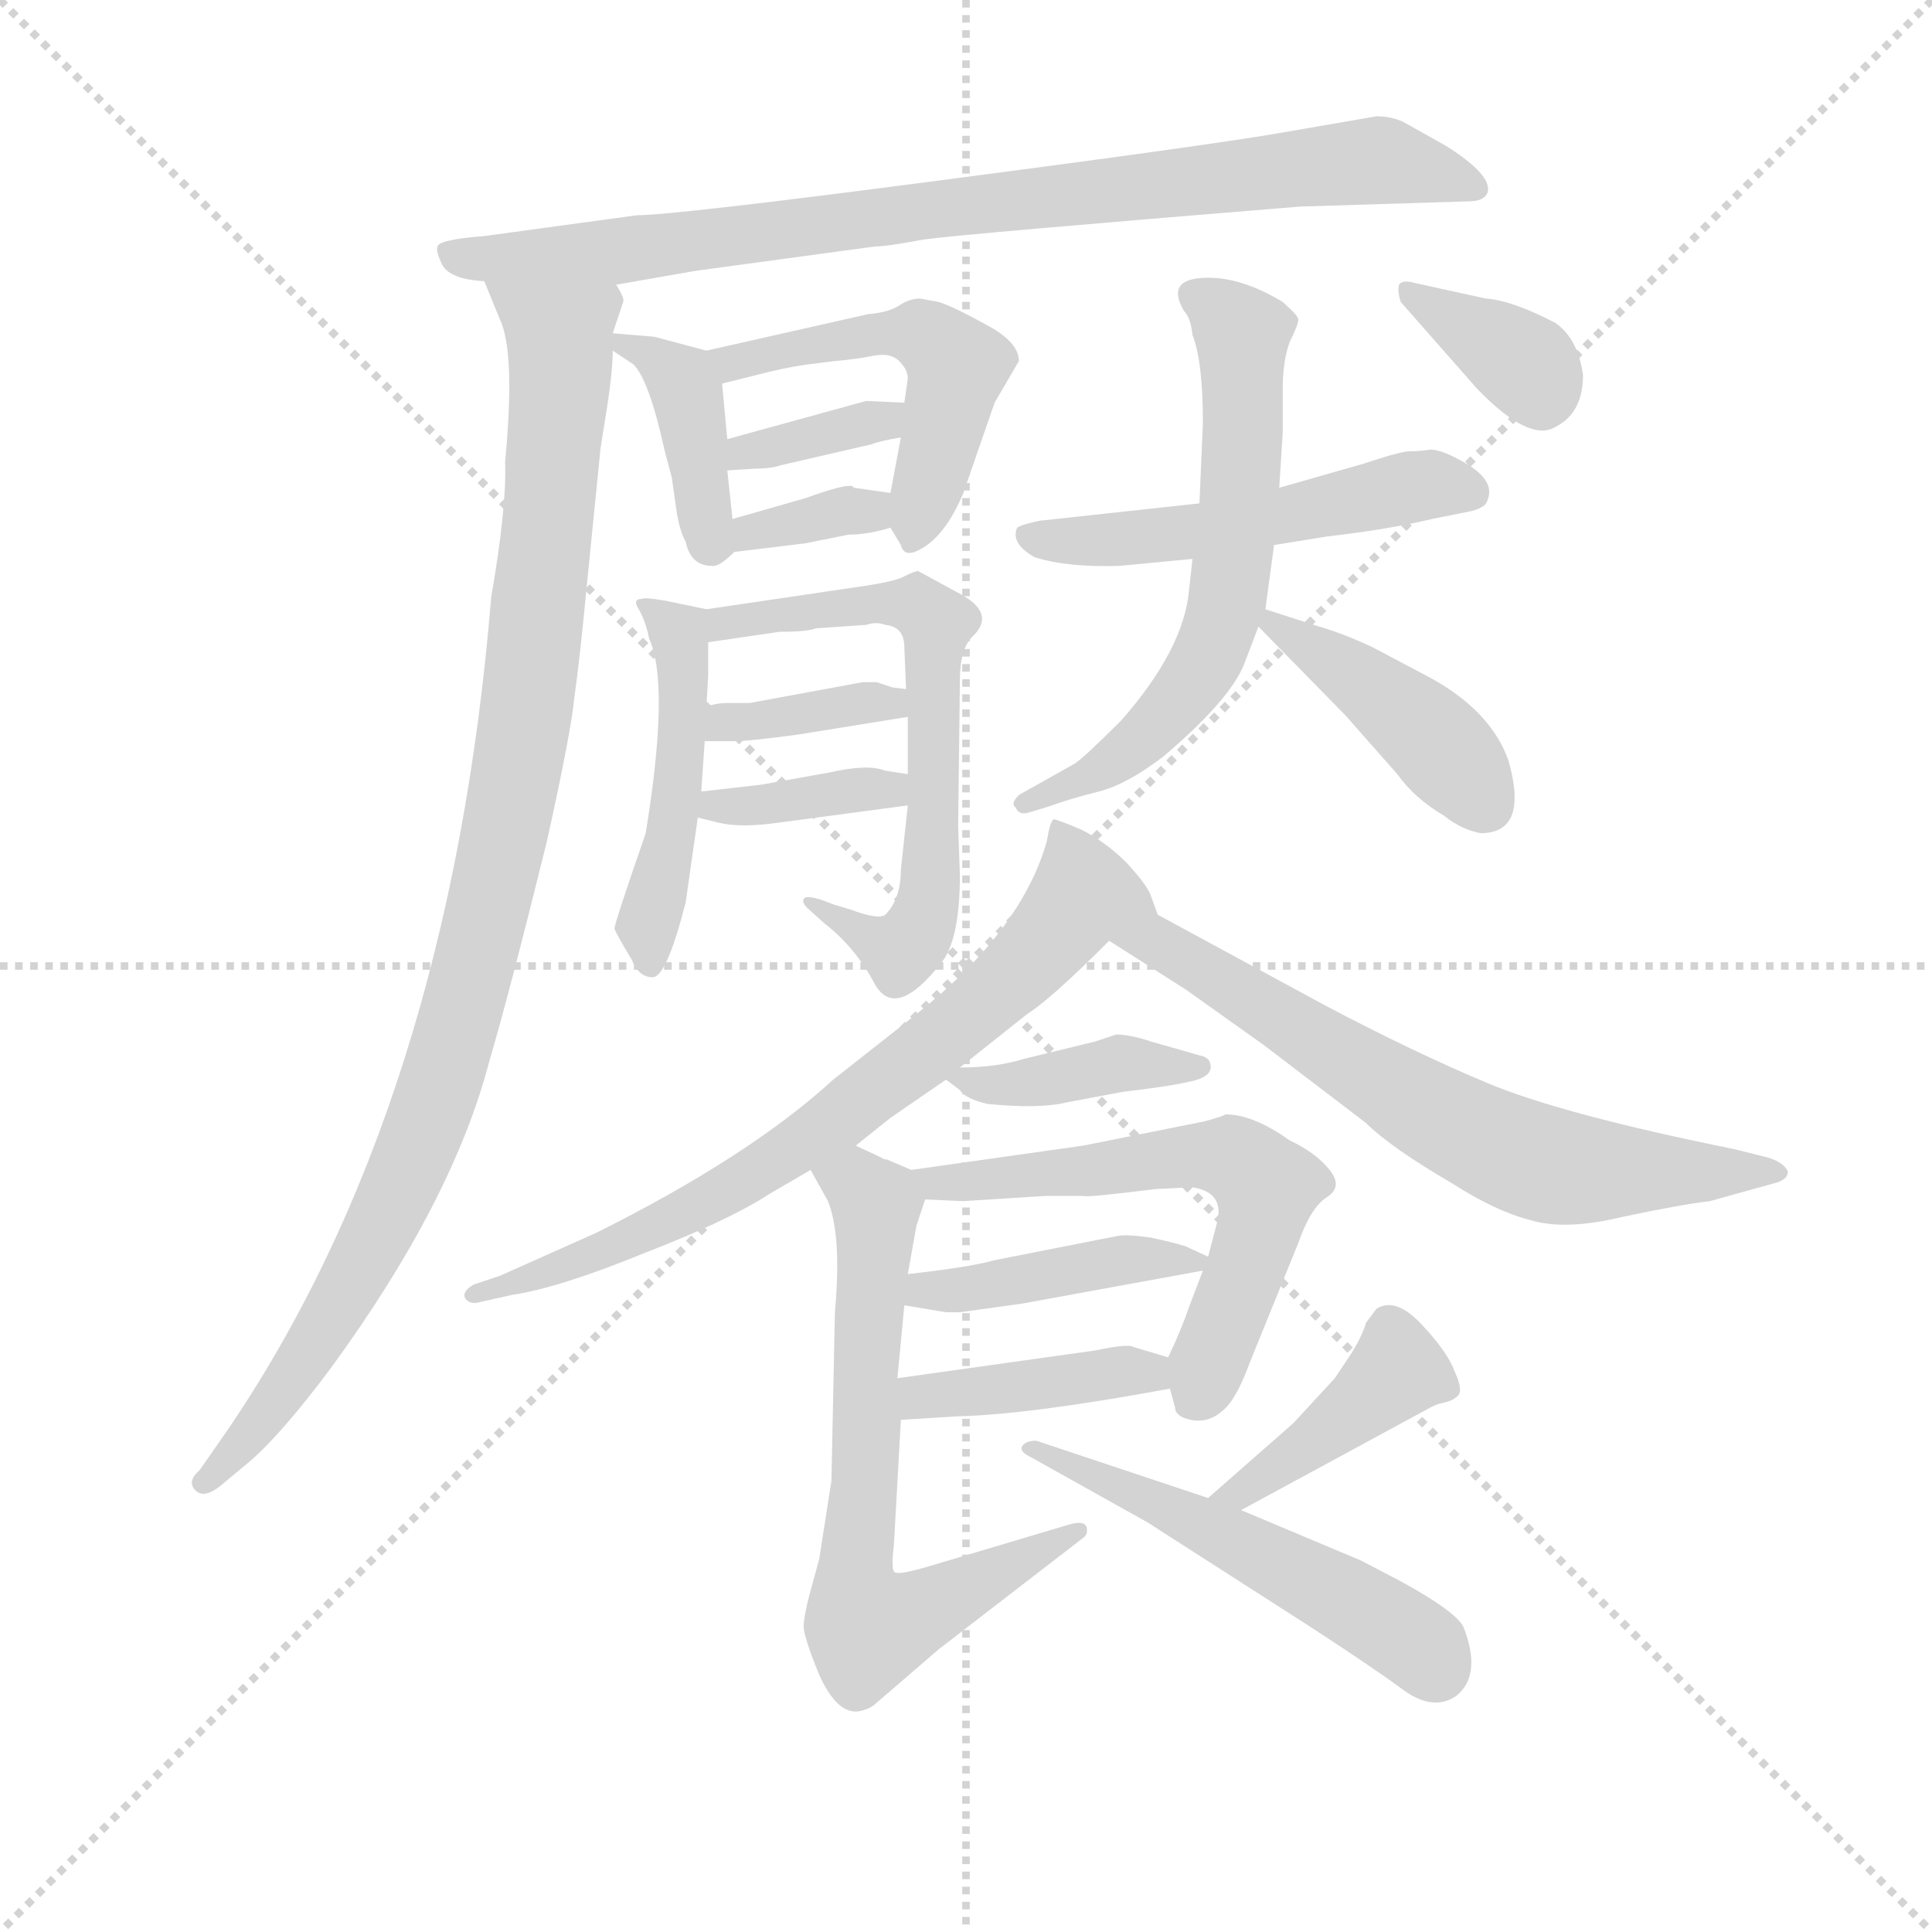 <svg version="1.1" viewBox="0 0 1024 1024" xmlns="http://www.w3.org/2000/svg">
  <g stroke="lightgray" stroke-dasharray="1,1" stroke-width="1" transform="scale(4, 4)">
    <line x1="0" y1="0" x2="256" y2="256"></line>
    <line x1="256" y1="0" x2="0" y2="256"></line>
    <line x1="128" y1="0" x2="128" y2="256"></line>
    <line x1="0" y1="128" x2="256" y2="128"></line>
  </g>
  <g transform="scale(0.92, -0.92) translate(60, -830)">
    <style type="text/css">
      
        @keyframes keyframes0 {
          from {
            stroke: blue;
            stroke-dashoffset: 853;
            stroke-width: 128;
          }
          74% {
            animation-timing-function: step-end;
            stroke: blue;
            stroke-dashoffset: 0;
            stroke-width: 128;
          }
          to {
            stroke: black;
            stroke-width: 1024;
          }
        }
        #make-me-a-hanzi-animation-0 {
          animation: keyframes0 0.944s both;
          animation-delay: 0s;
          animation-timing-function: linear;
        }
      
        @keyframes keyframes1 {
          from {
            stroke: blue;
            stroke-dashoffset: 1006;
            stroke-width: 128;
          }
          77% {
            animation-timing-function: step-end;
            stroke: blue;
            stroke-dashoffset: 0;
            stroke-width: 128;
          }
          to {
            stroke: black;
            stroke-width: 1024;
          }
        }
        #make-me-a-hanzi-animation-1 {
          animation: keyframes1 1.069s both;
          animation-delay: 0.944s;
          animation-timing-function: linear;
        }
      
        @keyframes keyframes2 {
          from {
            stroke: blue;
            stroke-dashoffset: 393;
            stroke-width: 128;
          }
          56% {
            animation-timing-function: step-end;
            stroke: blue;
            stroke-dashoffset: 0;
            stroke-width: 128;
          }
          to {
            stroke: black;
            stroke-width: 1024;
          }
        }
        #make-me-a-hanzi-animation-2 {
          animation: keyframes2 0.57s both;
          animation-delay: 2.013s;
          animation-timing-function: linear;
        }
      
        @keyframes keyframes3 {
          from {
            stroke: blue;
            stroke-dashoffset: 496;
            stroke-width: 128;
          }
          62% {
            animation-timing-function: step-end;
            stroke: blue;
            stroke-dashoffset: 0;
            stroke-width: 128;
          }
          to {
            stroke: black;
            stroke-width: 1024;
          }
        }
        #make-me-a-hanzi-animation-3 {
          animation: keyframes3 0.654s both;
          animation-delay: 2.583s;
          animation-timing-function: linear;
        }
      
        @keyframes keyframes4 {
          from {
            stroke: blue;
            stroke-dashoffset: 354;
            stroke-width: 128;
          }
          54% {
            animation-timing-function: step-end;
            stroke: blue;
            stroke-dashoffset: 0;
            stroke-width: 128;
          }
          to {
            stroke: black;
            stroke-width: 1024;
          }
        }
        #make-me-a-hanzi-animation-4 {
          animation: keyframes4 0.538s both;
          animation-delay: 3.236s;
          animation-timing-function: linear;
        }
      
        @keyframes keyframes5 {
          from {
            stroke: blue;
            stroke-dashoffset: 341;
            stroke-width: 128;
          }
          53% {
            animation-timing-function: step-end;
            stroke: blue;
            stroke-dashoffset: 0;
            stroke-width: 128;
          }
          to {
            stroke: black;
            stroke-width: 1024;
          }
        }
        #make-me-a-hanzi-animation-5 {
          animation: keyframes5 0.528s both;
          animation-delay: 3.774s;
          animation-timing-function: linear;
        }
      
        @keyframes keyframes6 {
          from {
            stroke: blue;
            stroke-dashoffset: 468;
            stroke-width: 128;
          }
          60% {
            animation-timing-function: step-end;
            stroke: blue;
            stroke-dashoffset: 0;
            stroke-width: 128;
          }
          to {
            stroke: black;
            stroke-width: 1024;
          }
        }
        #make-me-a-hanzi-animation-6 {
          animation: keyframes6 0.631s both;
          animation-delay: 4.302s;
          animation-timing-function: linear;
        }
      
        @keyframes keyframes7 {
          from {
            stroke: blue;
            stroke-dashoffset: 643;
            stroke-width: 128;
          }
          68% {
            animation-timing-function: step-end;
            stroke: blue;
            stroke-dashoffset: 0;
            stroke-width: 128;
          }
          to {
            stroke: black;
            stroke-width: 1024;
          }
        }
        #make-me-a-hanzi-animation-7 {
          animation: keyframes7 0.773s both;
          animation-delay: 4.933s;
          animation-timing-function: linear;
        }
      
        @keyframes keyframes8 {
          from {
            stroke: blue;
            stroke-dashoffset: 368;
            stroke-width: 128;
          }
          55% {
            animation-timing-function: step-end;
            stroke: blue;
            stroke-dashoffset: 0;
            stroke-width: 128;
          }
          to {
            stroke: black;
            stroke-width: 1024;
          }
        }
        #make-me-a-hanzi-animation-8 {
          animation: keyframes8 0.549s both;
          animation-delay: 5.706s;
          animation-timing-function: linear;
        }
      
        @keyframes keyframes9 {
          from {
            stroke: blue;
            stroke-dashoffset: 365;
            stroke-width: 128;
          }
          54% {
            animation-timing-function: step-end;
            stroke: blue;
            stroke-dashoffset: 0;
            stroke-width: 128;
          }
          to {
            stroke: black;
            stroke-width: 1024;
          }
        }
        #make-me-a-hanzi-animation-9 {
          animation: keyframes9 0.547s both;
          animation-delay: 6.256s;
          animation-timing-function: linear;
        }
      
        @keyframes keyframes10 {
          from {
            stroke: blue;
            stroke-dashoffset: 511;
            stroke-width: 128;
          }
          62% {
            animation-timing-function: step-end;
            stroke: blue;
            stroke-dashoffset: 0;
            stroke-width: 128;
          }
          to {
            stroke: black;
            stroke-width: 1024;
          }
        }
        #make-me-a-hanzi-animation-10 {
          animation: keyframes10 0.666s both;
          animation-delay: 6.803s;
          animation-timing-function: linear;
        }
      
        @keyframes keyframes11 {
          from {
            stroke: blue;
            stroke-dashoffset: 614;
            stroke-width: 128;
          }
          67% {
            animation-timing-function: step-end;
            stroke: blue;
            stroke-dashoffset: 0;
            stroke-width: 128;
          }
          to {
            stroke: black;
            stroke-width: 1024;
          }
        }
        #make-me-a-hanzi-animation-11 {
          animation: keyframes11 0.75s both;
          animation-delay: 7.468s;
          animation-timing-function: linear;
        }
      
        @keyframes keyframes12 {
          from {
            stroke: blue;
            stroke-dashoffset: 419;
            stroke-width: 128;
          }
          58% {
            animation-timing-function: step-end;
            stroke: blue;
            stroke-dashoffset: 0;
            stroke-width: 128;
          }
          to {
            stroke: black;
            stroke-width: 1024;
          }
        }
        #make-me-a-hanzi-animation-12 {
          animation: keyframes12 0.591s both;
          animation-delay: 8.218s;
          animation-timing-function: linear;
        }
      
        @keyframes keyframes13 {
          from {
            stroke: blue;
            stroke-dashoffset: 357;
            stroke-width: 128;
          }
          54% {
            animation-timing-function: step-end;
            stroke: blue;
            stroke-dashoffset: 0;
            stroke-width: 128;
          }
          to {
            stroke: black;
            stroke-width: 1024;
          }
        }
        #make-me-a-hanzi-animation-13 {
          animation: keyframes13 0.541s both;
          animation-delay: 8.809s;
          animation-timing-function: linear;
        }
      
        @keyframes keyframes14 {
          from {
            stroke: blue;
            stroke-dashoffset: 720;
            stroke-width: 128;
          }
          70% {
            animation-timing-function: step-end;
            stroke: blue;
            stroke-dashoffset: 0;
            stroke-width: 128;
          }
          to {
            stroke: black;
            stroke-width: 1024;
          }
        }
        #make-me-a-hanzi-animation-14 {
          animation: keyframes14 0.836s both;
          animation-delay: 9.35s;
          animation-timing-function: linear;
        }
      
        @keyframes keyframes15 {
          from {
            stroke: blue;
            stroke-dashoffset: 666;
            stroke-width: 128;
          }
          68% {
            animation-timing-function: step-end;
            stroke: blue;
            stroke-dashoffset: 0;
            stroke-width: 128;
          }
          to {
            stroke: black;
            stroke-width: 1024;
          }
        }
        #make-me-a-hanzi-animation-15 {
          animation: keyframes15 0.792s both;
          animation-delay: 10.186s;
          animation-timing-function: linear;
        }
      
        @keyframes keyframes16 {
          from {
            stroke: blue;
            stroke-dashoffset: 396;
            stroke-width: 128;
          }
          56% {
            animation-timing-function: step-end;
            stroke: blue;
            stroke-dashoffset: 0;
            stroke-width: 128;
          }
          to {
            stroke: black;
            stroke-width: 1024;
          }
        }
        #make-me-a-hanzi-animation-16 {
          animation: keyframes16 0.572s both;
          animation-delay: 10.978s;
          animation-timing-function: linear;
        }
      
        @keyframes keyframes17 {
          from {
            stroke: blue;
            stroke-dashoffset: 588;
            stroke-width: 128;
          }
          66% {
            animation-timing-function: step-end;
            stroke: blue;
            stroke-dashoffset: 0;
            stroke-width: 128;
          }
          to {
            stroke: black;
            stroke-width: 1024;
          }
        }
        #make-me-a-hanzi-animation-17 {
          animation: keyframes17 0.729s both;
          animation-delay: 11.55s;
          animation-timing-function: linear;
        }
      
        @keyframes keyframes18 {
          from {
            stroke: blue;
            stroke-dashoffset: 418;
            stroke-width: 128;
          }
          58% {
            animation-timing-function: step-end;
            stroke: blue;
            stroke-dashoffset: 0;
            stroke-width: 128;
          }
          to {
            stroke: black;
            stroke-width: 1024;
          }
        }
        #make-me-a-hanzi-animation-18 {
          animation: keyframes18 0.59s both;
          animation-delay: 12.278s;
          animation-timing-function: linear;
        }
      
        @keyframes keyframes19 {
          from {
            stroke: blue;
            stroke-dashoffset: 403;
            stroke-width: 128;
          }
          57% {
            animation-timing-function: step-end;
            stroke: blue;
            stroke-dashoffset: 0;
            stroke-width: 128;
          }
          to {
            stroke: black;
            stroke-width: 1024;
          }
        }
        #make-me-a-hanzi-animation-19 {
          animation: keyframes19 0.578s both;
          animation-delay: 12.868s;
          animation-timing-function: linear;
        }
      
        @keyframes keyframes20 {
          from {
            stroke: blue;
            stroke-dashoffset: 671;
            stroke-width: 128;
          }
          69% {
            animation-timing-function: step-end;
            stroke: blue;
            stroke-dashoffset: 0;
            stroke-width: 128;
          }
          to {
            stroke: black;
            stroke-width: 1024;
          }
        }
        #make-me-a-hanzi-animation-20 {
          animation: keyframes20 0.796s both;
          animation-delay: 13.446s;
          animation-timing-function: linear;
        }
      
        @keyframes keyframes21 {
          from {
            stroke: blue;
            stroke-dashoffset: 409;
            stroke-width: 128;
          }
          57% {
            animation-timing-function: step-end;
            stroke: blue;
            stroke-dashoffset: 0;
            stroke-width: 128;
          }
          to {
            stroke: black;
            stroke-width: 1024;
          }
        }
        #make-me-a-hanzi-animation-21 {
          animation: keyframes21 0.583s both;
          animation-delay: 14.243s;
          animation-timing-function: linear;
        }
      
        @keyframes keyframes22 {
          from {
            stroke: blue;
            stroke-dashoffset: 523;
            stroke-width: 128;
          }
          63% {
            animation-timing-function: step-end;
            stroke: blue;
            stroke-dashoffset: 0;
            stroke-width: 128;
          }
          to {
            stroke: black;
            stroke-width: 1024;
          }
        }
        #make-me-a-hanzi-animation-22 {
          animation: keyframes22 0.676s both;
          animation-delay: 14.825s;
          animation-timing-function: linear;
        }
      
    </style>
    
      <path d="M 295 666 L 341 674 L 444 688 Q 451 688 472 692 Q 493 695 689 711 L 786 714 Q 795 714 797 719 Q 800 729 773 746 L 748 760 Q 741 763 733 763 L 675 753 Q 634 746 481 726 Q 328 706 307 706 L 219 694 Q 193 692 192 688 Q 191 685 195 677 Q 200 669 219 668 L 295 666 Z" fill="lightgray"></path>
    
      <path d="M 293 638 L 299 656 Q 300 658 295 666 C 295 696 208 696 219 668 L 228 646 Q 237 627 231 564 Q 232 538 223 486 Q 199 194 71 6 L 55 -17 Q 48 -23 52 -28 Q 57 -34 67 -26 L 85 -11 Q 103 5 130 41 Q 201 138 222 219 Q 233 256 255 345 Q 269 408 271 429 Q 274 450 278 492 L 286 572 L 290 597 Q 293 617 293 628 L 293 638 Z" fill="lightgray"></path>
    
      <path d="M 347 628 L 317 636 L 293 638 C 276 639 276 639 293 628 L 305 620 Q 314 611 323 570 L 327 555 L 330 534 Q 332 523 335 518 Q 338 504 350 504 Q 354 503 363 512 C 364 513 364 513 362 531 L 359 559 L 359 577 L 356 609 C 354 626 354 626 347 628 Z" fill="lightgray"></path>
    
      <path d="M 513 598 L 527 622 Q 527 633 508 643 Q 490 653 481 656 L 470 658 Q 464 658 458 654 Q 452 650 440 649 L 347 628 C 318 621 327 602 356 609 L 376 614 Q 391 618 405 620 L 421 622 Q 433 623 443 625 Q 453 627 458 622 Q 463 617 463 612 L 461 598 L 459 578 L 453 546 C 450 531 450 531 453 526 L 459 516 Q 461 508 471 514 Q 485 522 495 546 L 513 598 Z" fill="lightgray"></path>
    
      <path d="M 461 598 L 439 599 L 359 577 C 330 569 329 557 359 559 L 375 560 Q 384 560 390 562 L 442 574 Q 447 576 459 578 C 489 583 491 597 461 598 Z" fill="lightgray"></path>
    
      <path d="M 363 512 L 404 517 L 429 522 Q 440 522 453 526 C 482 534 483 542 453 546 L 432 549 L 431 550 Q 426 551 404 543 L 362 531 C 333 523 333 508 363 512 Z" fill="lightgray"></path>
    
      <path d="M 312 350 Q 294 298 294 295 Q 295 292 304 277 Q 308 267 316 267 Q 324 267 335 310 L 342 359 L 344 374 L 346 403 L 347 423 L 348 441 L 348 460 C 348 479 348 479 347 479 L 323 484 Q 311 486 310 485 Q 304 485 308 479 Q 312 472 314 462 Q 326 436 312 350 Z" fill="lightgray"></path>
    
      <path d="M 463 366 L 459 329 Q 459 312 450 303 Q 446 300 430 306 L 420 309 Q 408 314 404 313 Q 401 311 405 307 L 415 298 Q 433 284 444 263 Q 456 242 482 275 Q 493 288 493 326 L 492 354 L 493 438 Q 493 456 500 463 Q 515 477 491 489 L 469 501 Q 467 501 461 498 Q 456 495 435 492 L 347 479 C 317 475 318 456 348 460 L 389 466 Q 405 466 410 468 L 439 470 Q 445 472 450 470 Q 461 469 461 457 L 462 433 L 463 417 L 463 384 L 463 366 Z" fill="lightgray"></path>
    
      <path d="M 346 403 L 363 403 Q 372 403 401 407 L 463 417 C 493 422 492 429 462 433 L 454 434 L 445 437 L 437 437 L 372 425 L 359 425 Q 353 425 347 423 C 318 415 316 403 346 403 Z" fill="lightgray"></path>
    
      <path d="M 342 359 L 354 356 Q 367 353 388 356 L 463 366 C 493 370 493 379 463 384 L 450 386 Q 440 390 418 385 L 379 378 L 344 374 C 314 371 313 366 342 359 Z" fill="lightgray"></path>
    
      <path d="M 726 563 L 677 549 L 631 540 L 539 530 Q 529 528 526 526 Q 522 517 536 509 Q 555 503 585 504 L 627 508 L 674 516 L 705 521 Q 740 525 765 531 L 785 535 Q 796 537 797 542 Q 802 554 781 565 Q 770 571 764 571 Q 758 570 752 570 Q 747 570 726 563 Z" fill="lightgray"></path>
    
      <path d="M 677 549 L 679 581 L 679 606 Q 679 622 683 633 Q 688 643 688 646 Q 688 648 679 656 Q 656 670 636 670 Q 611 670 622 651 Q 626 647 627 637 Q 633 622 633 586 L 631 540 L 627 508 L 625 490 Q 622 456 586 415 Q 564 393 559 390 L 527 372 Q 522 367 525 365 Q 527 360 533 362 L 543 365 Q 557 370 573 374 Q 589 378 610 394 Q 649 427 657 448 L 665 469 L 669 479 L 674 516 L 677 549 Z" fill="lightgray"></path>
    
      <path d="M 665 469 L 715 418 L 745 384 Q 755 370 772 360 Q 782 352 793 350 Q 821 350 809 392 Q 799 420 765 439 L 731 457 Q 714 465 700 469 L 669 479 C 649 486 649 486 665 469 Z" fill="lightgray"></path>
    
      <path d="M 796 658 L 755 667 Q 748 669 746 666 Q 745 662 747 656 L 791 606 Q 821 575 836 584 Q 852 592 852 614 Q 849 635 836 644 Q 811 657 796 658 Z" fill="lightgray"></path>
    
      <path d="M 433 170 L 453 186 L 485 208 L 493 215 L 532 246 Q 545 254 579 288 C 600 309 610 294 607 303 L 603 314 Q 601 320 589 333 Q 577 345 563 352 Q 549 358 547 358 Q 545 357 543 345 Q 528 293 467 245 L 420 208 Q 372 164 284 120 L 228 95 L 213 90 Q 206 86 208 82 Q 211 78 217 80 L 235 84 Q 262 88 311 108 Q 360 127 383 142 L 407 156 L 433 170 Z" fill="lightgray"></path>
    
      <path d="M 579 288 L 623 260 L 668 228 L 727 183 Q 741 169 777 148 Q 802 132 822 127 Q 842 121 875 129 Q 908 136 925 138 L 961 148 Q 970 150 970 155 Q 968 160 959 163 L 939 168 Q 840 188 797 206 Q 754 224 703 251 L 607 303 C 581 317 554 304 579 288 Z" fill="lightgray"></path>
    
      <path d="M 485 208 L 493 202 Q 496 197 509 194 Q 539 191 555 195 L 587 201 Q 613 204 626 207 Q 640 210 637 218 Q 636 221 631 222 L 603 230 Q 591 234 583 234 L 571 230 L 530 220 Q 514 215 493 215 C 476 215 476 215 485 208 Z" fill="lightgray"></path>
    
      <path d="M 614 30 L 617 19 Q 617 14 626 12 Q 636 10 644 17 Q 652 23 660 45 L 688 114 Q 695 134 704 140 Q 714 146 706 156 Q 698 166 683 173 Q 662 188 646 188 Q 645 187 634 184 L 564 170 L 465 156 C 435 152 443 140 473 139 L 495 138 L 542 141 L 564 141 Q 566 140 606 145 L 627 146 Q 646 143 641 125 L 636 106 L 633 98 L 625 77 Q 621 65 613 48 L 614 30 Z" fill="lightgray"></path>
    
      <path d="M 485 74 L 493 74 L 529 79 L 633 98 C 648 101 648 101 636 106 L 623 112 Q 617 114 603 117 Q 589 119 584 118 L 513 104 Q 499 100 463 96 C 433 93 431 83 461 78 L 485 74 Z" fill="lightgray"></path>
    
      <path d="M 459 12 L 491 14 Q 533 15 614 30 C 644 35 642 39 613 48 L 593 54 Q 590 56 571 52 L 457 36 C 427 32 429 10 459 12 Z" fill="lightgray"></path>
    
      <path d="M 448 163 L 433 170 C 406 183 392 182 407 156 L 417 138 Q 425 118 421 74 L 419 -23 L 412 -68 L 406 -90 Q 403 -102 403 -107 Q 403 -113 412 -135 Q 422 -157 434 -156 Q 441 -155 445 -151 L 481 -120 L 564 -56 Q 567 -54 566 -50 Q 565 -46 557 -48 L 473 -73 Q 459 -77 456 -76 Q 453 -76 455 -60 L 459 12 L 457 36 L 461 78 L 463 96 L 468 124 L 473 139 C 477 151 477 151 465 156 L 451 162 Q 449 162 448 163 Z" fill="lightgray"></path>
    
      <path d="M 655 -40 L 762 18 Q 767 21 772 22 Q 777 23 780 26 Q 783 29 778 40 Q 774 51 759 67 Q 744 83 733 76 L 727 68 Q 725 61 719 51 L 709 36 L 685 10 L 636 -33 C 613 -53 629 -54 655 -40 Z" fill="lightgray"></path>
    
      <path d="M 724 -69 L 655 -40 L 636 -33 L 537 0 Q 531 0 529 -3 Q 527 -6 533 -9 L 601 -47 L 693 -106 Q 733 -132 749 -144 Q 766 -156 779 -147 Q 794 -135 783 -107 Q 778 -98 747 -81 L 724 -69 Z" fill="lightgray"></path>
    
    
      <clipPath id="make-me-a-hanzi-clip-0">
        <path d="M 295 666 L 341 674 L 444 688 Q 451 688 472 692 Q 493 695 689 711 L 786 714 Q 795 714 797 719 Q 800 729 773 746 L 748 760 Q 741 763 733 763 L 675 753 Q 634 746 481 726 Q 328 706 307 706 L 219 694 Q 193 692 192 688 Q 191 685 195 677 Q 200 669 219 668 L 295 666 Z"></path>
      </clipPath>
      <path clip-path="url(#make-me-a-hanzi-clip-0)" d="M 198 684 L 300 685 L 469 711 L 730 738 L 789 721" fill="none" id="make-me-a-hanzi-animation-0" stroke-dasharray="725 1450" stroke-linecap="round"></path>
    
      <clipPath id="make-me-a-hanzi-clip-1">
        <path d="M 293 638 L 299 656 Q 300 658 295 666 C 295 696 208 696 219 668 L 228 646 Q 237 627 231 564 Q 232 538 223 486 Q 199 194 71 6 L 55 -17 Q 48 -23 52 -28 Q 57 -34 67 -26 L 85 -11 Q 103 5 130 41 Q 201 138 222 219 Q 233 256 255 345 Q 269 408 271 429 Q 274 450 278 492 L 286 572 L 290 597 Q 293 617 293 628 L 293 638 Z"></path>
      </clipPath>
      <path clip-path="url(#make-me-a-hanzi-clip-1)" d="M 227 665 L 256 642 L 263 623 L 242 409 L 214 275 L 186 183 L 149 102 L 123 57 L 59 -24" fill="none" id="make-me-a-hanzi-animation-1" stroke-dasharray="878 1756" stroke-linecap="round"></path>
    
      <clipPath id="make-me-a-hanzi-clip-2">
        <path d="M 347 628 L 317 636 L 293 638 C 276 639 276 639 293 628 L 305 620 Q 314 611 323 570 L 327 555 L 330 534 Q 332 523 335 518 Q 338 504 350 504 Q 354 503 363 512 C 364 513 364 513 362 531 L 359 559 L 359 577 L 356 609 C 354 626 354 626 347 628 Z"></path>
      </clipPath>
      <path clip-path="url(#make-me-a-hanzi-clip-2)" d="M 299 633 L 332 612 L 351 516" fill="none" id="make-me-a-hanzi-animation-2" stroke-dasharray="265 530" stroke-linecap="round"></path>
    
      <clipPath id="make-me-a-hanzi-clip-3">
        <path d="M 513 598 L 527 622 Q 527 633 508 643 Q 490 653 481 656 L 470 658 Q 464 658 458 654 Q 452 650 440 649 L 347 628 C 318 621 327 602 356 609 L 376 614 Q 391 618 405 620 L 421 622 Q 433 623 443 625 Q 453 627 458 622 Q 463 617 463 612 L 461 598 L 459 578 L 453 546 C 450 531 450 531 453 526 L 459 516 Q 461 508 471 514 Q 485 522 495 546 L 513 598 Z"></path>
      </clipPath>
      <path clip-path="url(#make-me-a-hanzi-clip-3)" d="M 356 626 L 362 621 L 447 638 L 478 633 L 492 618 L 467 528" fill="none" id="make-me-a-hanzi-animation-3" stroke-dasharray="368 736" stroke-linecap="round"></path>
    
      <clipPath id="make-me-a-hanzi-clip-4">
        <path d="M 461 598 L 439 599 L 359 577 C 330 569 329 557 359 559 L 375 560 Q 384 560 390 562 L 442 574 Q 447 576 459 578 C 489 583 491 597 461 598 Z"></path>
      </clipPath>
      <path clip-path="url(#make-me-a-hanzi-clip-4)" d="M 363 564 L 449 587 L 455 594" fill="none" id="make-me-a-hanzi-animation-4" stroke-dasharray="226 452" stroke-linecap="round"></path>
    
      <clipPath id="make-me-a-hanzi-clip-5">
        <path d="M 363 512 L 404 517 L 429 522 Q 440 522 453 526 C 482 534 483 542 453 546 L 432 549 L 431 550 Q 426 551 404 543 L 362 531 C 333 523 333 508 363 512 Z"></path>
      </clipPath>
      <path clip-path="url(#make-me-a-hanzi-clip-5)" d="M 369 517 L 373 524 L 441 535 L 447 541" fill="none" id="make-me-a-hanzi-animation-5" stroke-dasharray="213 426" stroke-linecap="round"></path>
    
      <clipPath id="make-me-a-hanzi-clip-6">
        <path d="M 312 350 Q 294 298 294 295 Q 295 292 304 277 Q 308 267 316 267 Q 324 267 335 310 L 342 359 L 344 374 L 346 403 L 347 423 L 348 441 L 348 460 C 348 479 348 479 347 479 L 323 484 Q 311 486 310 485 Q 304 485 308 479 Q 312 472 314 462 Q 326 436 312 350 Z"></path>
      </clipPath>
      <path clip-path="url(#make-me-a-hanzi-clip-6)" d="M 316 480 L 331 464 L 334 437 L 330 368 L 313 276" fill="none" id="make-me-a-hanzi-animation-6" stroke-dasharray="340 680" stroke-linecap="round"></path>
    
      <clipPath id="make-me-a-hanzi-clip-7">
        <path d="M 463 366 L 459 329 Q 459 312 450 303 Q 446 300 430 306 L 420 309 Q 408 314 404 313 Q 401 311 405 307 L 415 298 Q 433 284 444 263 Q 456 242 482 275 Q 493 288 493 326 L 492 354 L 493 438 Q 493 456 500 463 Q 515 477 491 489 L 469 501 Q 467 501 461 498 Q 456 495 435 492 L 347 479 C 317 475 318 456 348 460 L 389 466 Q 405 466 410 468 L 439 470 Q 445 472 450 470 Q 461 469 461 457 L 462 433 L 463 417 L 463 384 L 463 366 Z"></path>
      </clipPath>
      <path clip-path="url(#make-me-a-hanzi-clip-7)" d="M 354 465 L 358 472 L 445 483 L 468 481 L 479 467 L 476 318 L 467 290 L 459 281 L 407 310" fill="none" id="make-me-a-hanzi-animation-7" stroke-dasharray="515 1030" stroke-linecap="round"></path>
    
      <clipPath id="make-me-a-hanzi-clip-8">
        <path d="M 346 403 L 363 403 Q 372 403 401 407 L 463 417 C 493 422 492 429 462 433 L 454 434 L 445 437 L 437 437 L 372 425 L 359 425 Q 353 425 347 423 C 318 415 316 403 346 403 Z"></path>
      </clipPath>
      <path clip-path="url(#make-me-a-hanzi-clip-8)" d="M 350 408 L 358 414 L 452 424 L 457 429" fill="none" id="make-me-a-hanzi-animation-8" stroke-dasharray="240 480" stroke-linecap="round"></path>
    
      <clipPath id="make-me-a-hanzi-clip-9">
        <path d="M 342 359 L 354 356 Q 367 353 388 356 L 463 366 C 493 370 493 379 463 384 L 450 386 Q 440 390 418 385 L 379 378 L 344 374 C 314 371 313 366 342 359 Z"></path>
      </clipPath>
      <path clip-path="url(#make-me-a-hanzi-clip-9)" d="M 350 366 L 394 367 L 452 375 L 456 380" fill="none" id="make-me-a-hanzi-animation-9" stroke-dasharray="237 474" stroke-linecap="round"></path>
    
      <clipPath id="make-me-a-hanzi-clip-10">
        <path d="M 726 563 L 677 549 L 631 540 L 539 530 Q 529 528 526 526 Q 522 517 536 509 Q 555 503 585 504 L 627 508 L 674 516 L 705 521 Q 740 525 765 531 L 785 535 Q 796 537 797 542 Q 802 554 781 565 Q 770 571 764 571 Q 758 570 752 570 Q 747 570 726 563 Z"></path>
      </clipPath>
      <path clip-path="url(#make-me-a-hanzi-clip-10)" d="M 534 522 L 619 522 L 760 551 L 786 547" fill="none" id="make-me-a-hanzi-animation-10" stroke-dasharray="383 766" stroke-linecap="round"></path>
    
      <clipPath id="make-me-a-hanzi-clip-11">
        <path d="M 677 549 L 679 581 L 679 606 Q 679 622 683 633 Q 688 643 688 646 Q 688 648 679 656 Q 656 670 636 670 Q 611 670 622 651 Q 626 647 627 637 Q 633 622 633 586 L 631 540 L 627 508 L 625 490 Q 622 456 586 415 Q 564 393 559 390 L 527 372 Q 522 367 525 365 Q 527 360 533 362 L 543 365 Q 557 370 573 374 Q 589 378 610 394 Q 649 427 657 448 L 665 469 L 669 479 L 674 516 L 677 549 Z"></path>
      </clipPath>
      <path clip-path="url(#make-me-a-hanzi-clip-11)" d="M 630 659 L 656 633 L 653 532 L 640 461 L 595 401 L 530 367" fill="none" id="make-me-a-hanzi-animation-11" stroke-dasharray="486 972" stroke-linecap="round"></path>
    
      <clipPath id="make-me-a-hanzi-clip-12">
        <path d="M 665 469 L 715 418 L 745 384 Q 755 370 772 360 Q 782 352 793 350 Q 821 350 809 392 Q 799 420 765 439 L 731 457 Q 714 465 700 469 L 669 479 C 649 486 649 486 665 469 Z"></path>
      </clipPath>
      <path clip-path="url(#make-me-a-hanzi-clip-12)" d="M 672 472 L 757 412 L 795 367" fill="none" id="make-me-a-hanzi-animation-12" stroke-dasharray="291 582" stroke-linecap="round"></path>
    
      <clipPath id="make-me-a-hanzi-clip-13">
        <path d="M 796 658 L 755 667 Q 748 669 746 666 Q 745 662 747 656 L 791 606 Q 821 575 836 584 Q 852 592 852 614 Q 849 635 836 644 Q 811 657 796 658 Z"></path>
      </clipPath>
      <path clip-path="url(#make-me-a-hanzi-clip-13)" d="M 751 661 L 821 618 L 828 601" fill="none" id="make-me-a-hanzi-animation-13" stroke-dasharray="229 458" stroke-linecap="round"></path>
    
      <clipPath id="make-me-a-hanzi-clip-14">
        <path d="M 433 170 L 453 186 L 485 208 L 493 215 L 532 246 Q 545 254 579 288 C 600 309 610 294 607 303 L 603 314 Q 601 320 589 333 Q 577 345 563 352 Q 549 358 547 358 Q 545 357 543 345 Q 528 293 467 245 L 420 208 Q 372 164 284 120 L 228 95 L 213 90 Q 206 86 208 82 Q 211 78 217 80 L 235 84 Q 262 88 311 108 Q 360 127 383 142 L 407 156 L 433 170 Z"></path>
      </clipPath>
      <path clip-path="url(#make-me-a-hanzi-clip-14)" d="M 548 351 L 562 313 L 523 267 L 469 220 L 333 130 L 213 84" fill="none" id="make-me-a-hanzi-animation-14" stroke-dasharray="592 1184" stroke-linecap="round"></path>
    
      <clipPath id="make-me-a-hanzi-clip-15">
        <path d="M 579 288 L 623 260 L 668 228 L 727 183 Q 741 169 777 148 Q 802 132 822 127 Q 842 121 875 129 Q 908 136 925 138 L 961 148 Q 970 150 970 155 Q 968 160 959 163 L 939 168 Q 840 188 797 206 Q 754 224 703 251 L 607 303 C 581 317 554 304 579 288 Z"></path>
      </clipPath>
      <path clip-path="url(#make-me-a-hanzi-clip-15)" d="M 587 289 L 608 288 L 757 193 L 827 160 L 962 156" fill="none" id="make-me-a-hanzi-animation-15" stroke-dasharray="538 1076" stroke-linecap="round"></path>
    
      <clipPath id="make-me-a-hanzi-clip-16">
        <path d="M 485 208 L 493 202 Q 496 197 509 194 Q 539 191 555 195 L 587 201 Q 613 204 626 207 Q 640 210 637 218 Q 636 221 631 222 L 603 230 Q 591 234 583 234 L 571 230 L 530 220 Q 514 215 493 215 C 476 215 476 215 485 208 Z"></path>
      </clipPath>
      <path clip-path="url(#make-me-a-hanzi-clip-16)" d="M 492 209 L 519 204 L 586 218 L 630 214" fill="none" id="make-me-a-hanzi-animation-16" stroke-dasharray="268 536" stroke-linecap="round"></path>
    
      <clipPath id="make-me-a-hanzi-clip-17">
        <path d="M 614 30 L 617 19 Q 617 14 626 12 Q 636 10 644 17 Q 652 23 660 45 L 688 114 Q 695 134 704 140 Q 714 146 706 156 Q 698 166 683 173 Q 662 188 646 188 Q 645 187 634 184 L 564 170 L 465 156 C 435 152 443 140 473 139 L 495 138 L 542 141 L 564 141 Q 566 140 606 145 L 627 146 Q 646 143 641 125 L 636 106 L 633 98 L 625 77 Q 621 65 613 48 L 614 30 Z"></path>
      </clipPath>
      <path clip-path="url(#make-me-a-hanzi-clip-17)" d="M 472 154 L 479 148 L 631 165 L 662 155 L 669 146 L 668 133 L 630 27" fill="none" id="make-me-a-hanzi-animation-17" stroke-dasharray="460 920" stroke-linecap="round"></path>
    
      <clipPath id="make-me-a-hanzi-clip-18">
        <path d="M 485 74 L 493 74 L 529 79 L 633 98 C 648 101 648 101 636 106 L 623 112 Q 617 114 603 117 Q 589 119 584 118 L 513 104 Q 499 100 463 96 C 433 93 431 83 461 78 L 485 74 Z"></path>
      </clipPath>
      <path clip-path="url(#make-me-a-hanzi-clip-18)" d="M 468 82 L 474 88 L 627 105" fill="none" id="make-me-a-hanzi-animation-18" stroke-dasharray="290 580" stroke-linecap="round"></path>
    
      <clipPath id="make-me-a-hanzi-clip-19">
        <path d="M 459 12 L 491 14 Q 533 15 614 30 C 644 35 642 39 613 48 L 593 54 Q 590 56 571 52 L 457 36 C 427 32 429 10 459 12 Z"></path>
      </clipPath>
      <path clip-path="url(#make-me-a-hanzi-clip-19)" d="M 464 18 L 480 27 L 600 38 L 606 43" fill="none" id="make-me-a-hanzi-animation-19" stroke-dasharray="275 550" stroke-linecap="round"></path>
    
      <clipPath id="make-me-a-hanzi-clip-20">
        <path d="M 448 163 L 433 170 C 406 183 392 182 407 156 L 417 138 Q 425 118 421 74 L 419 -23 L 412 -68 L 406 -90 Q 403 -102 403 -107 Q 403 -113 412 -135 Q 422 -157 434 -156 Q 441 -155 445 -151 L 481 -120 L 564 -56 Q 567 -54 566 -50 Q 565 -46 557 -48 L 473 -73 Q 459 -77 456 -76 Q 453 -76 455 -60 L 459 12 L 457 36 L 461 78 L 463 96 L 468 124 L 473 139 C 477 151 477 151 465 156 L 451 162 Q 449 162 448 163 Z"></path>
      </clipPath>
      <path clip-path="url(#make-me-a-hanzi-clip-20)" d="M 416 155 L 433 149 L 445 136 L 432 -79 L 440 -108 L 561 -52" fill="none" id="make-me-a-hanzi-animation-20" stroke-dasharray="543 1086" stroke-linecap="round"></path>
    
      <clipPath id="make-me-a-hanzi-clip-21">
        <path d="M 655 -40 L 762 18 Q 767 21 772 22 Q 777 23 780 26 Q 783 29 778 40 Q 774 51 759 67 Q 744 83 733 76 L 727 68 Q 725 61 719 51 L 709 36 L 685 10 L 636 -33 C 613 -53 629 -54 655 -40 Z"></path>
      </clipPath>
      <path clip-path="url(#make-me-a-hanzi-clip-21)" d="M 772 32 L 743 37 L 653 -31 L 642 -30" fill="none" id="make-me-a-hanzi-animation-21" stroke-dasharray="281 562" stroke-linecap="round"></path>
    
      <clipPath id="make-me-a-hanzi-clip-22">
        <path d="M 724 -69 L 655 -40 L 636 -33 L 537 0 Q 531 0 529 -3 Q 527 -6 533 -9 L 601 -47 L 693 -106 Q 733 -132 749 -144 Q 766 -156 779 -147 Q 794 -135 783 -107 Q 778 -98 747 -81 L 724 -69 Z"></path>
      </clipPath>
      <path clip-path="url(#make-me-a-hanzi-clip-22)" d="M 534 -4 L 708 -87 L 756 -116 L 767 -131" fill="none" id="make-me-a-hanzi-animation-22" stroke-dasharray="395 790" stroke-linecap="round"></path>
    
  </g>
</svg>